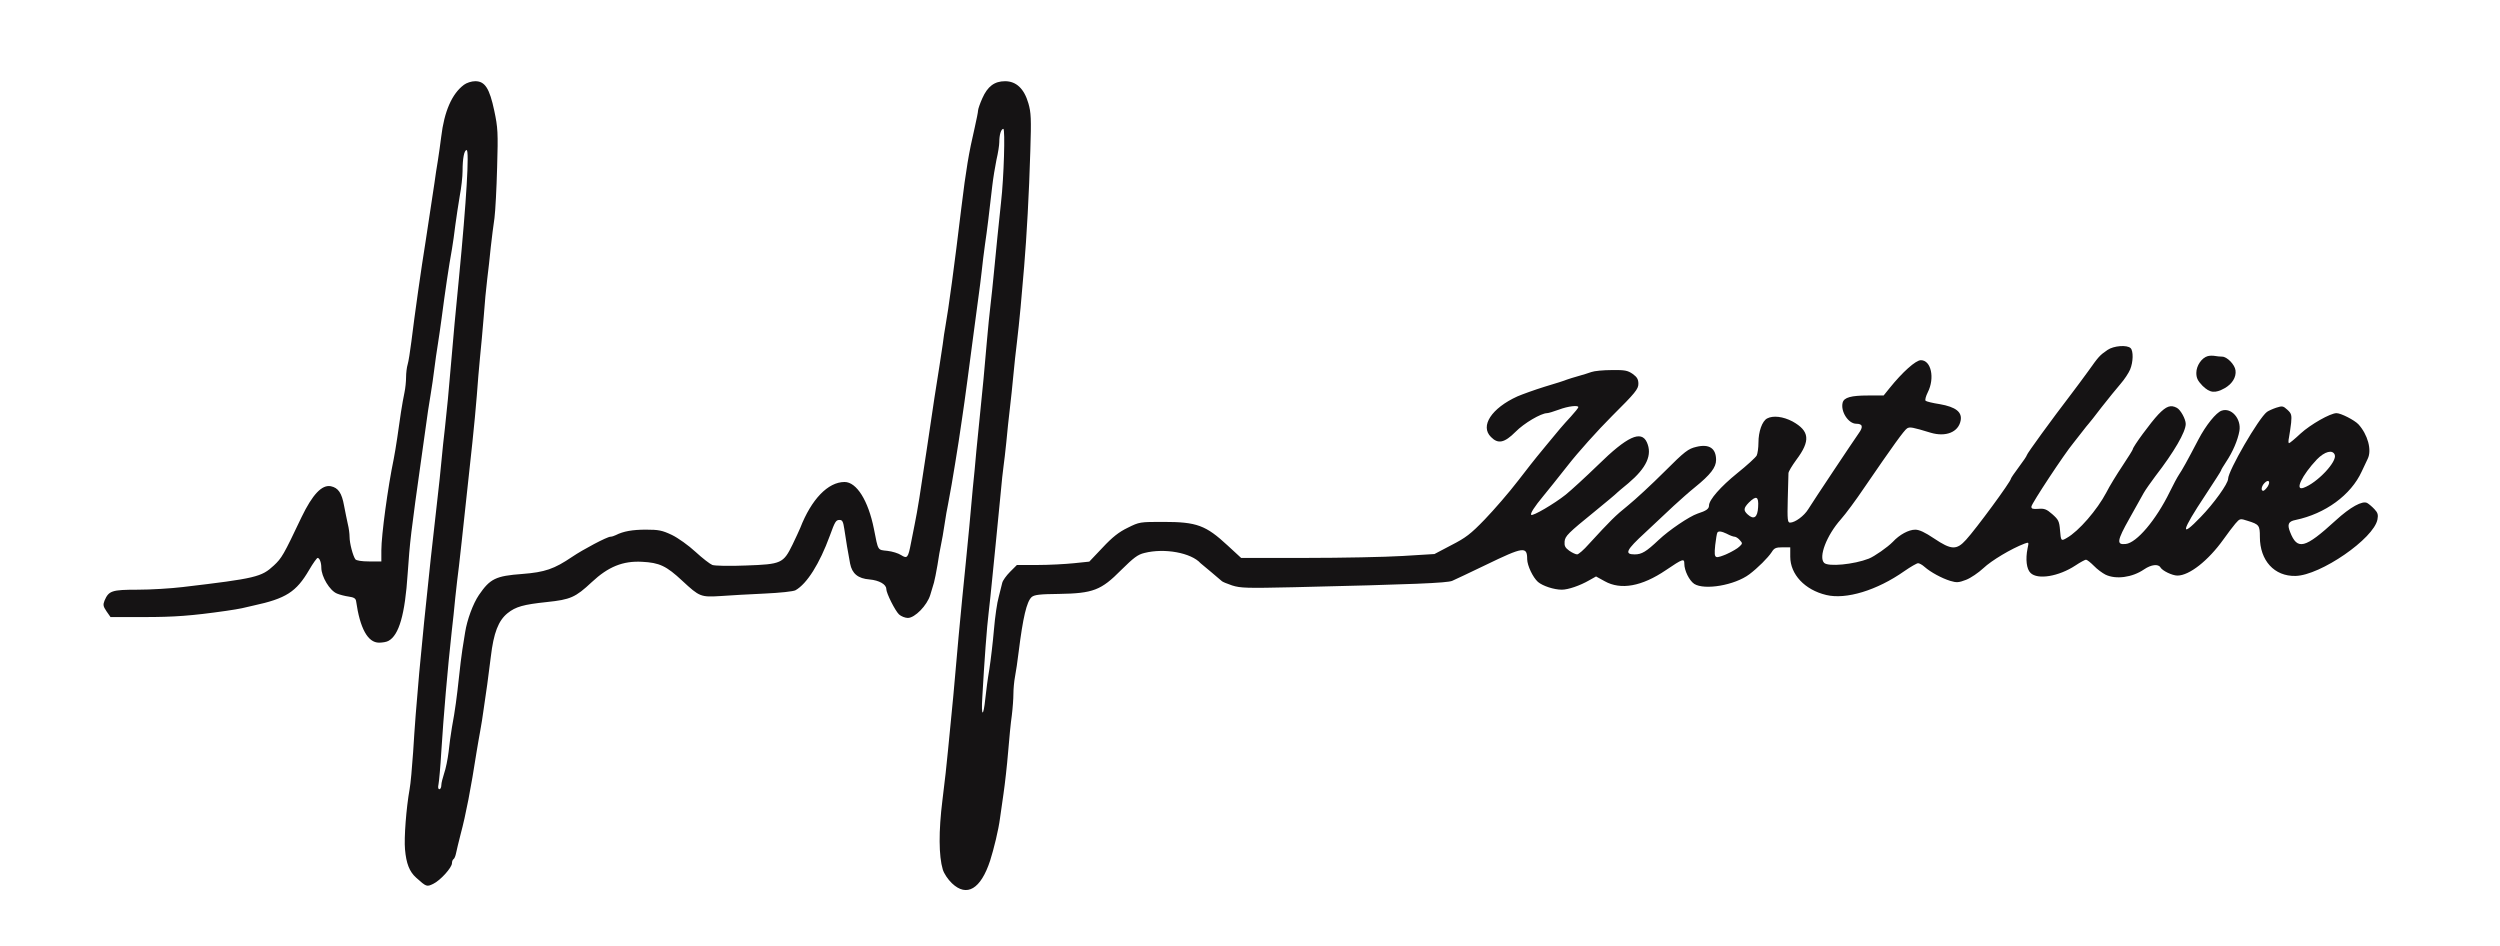 <svg xmlns="http://www.w3.org/2000/svg" version="1.0" width="1416pt" height="536pt" viewBox="0 0 1416 536" preserveAspectRatio="xMidYMid meet">
  <rect x="0" y="0" width="1416" height="536" fill="#808080" stroke="none"/>
  <g transform="translate(0,536) scale(0.1,-0.1)" stroke="none">
    <path d="M 0 0 H 14160.0 V 5360.0 H 0 Z" fill="#ffffff" id="background"/>
    <path stroke="none" d="M2627 4879 c-67 -50 -111 -150 -128 -294 -5 -38 -13 -99 -19 -135 -6 -36 -15 -92 -19 -125 -14 -91 -40 -263 -50 -330 -25 -154 -63 -422 -81 -570 -7 -55 -16 -113 -21 -129 -5 -16 -9 -49 -9 -73 0 -24 -4 -63 -9 -86 -5 -23 -14 -73 -20 -112 -5 -38 -15 -104 -21 -145 -6 -41 -15 -95 -20 -120 -33 -158 -70 -431 -70 -517 l0 -63 -69 0 c-43 0 -72 5 -78 12 -14 19 -33 91 -33 127 0 17 -4 50 -10 73 -5 24 -15 70 -21 103 -13 73 -33 102 -75 111 -51 10 -104 -47 -166 -175 -102 -215 -112 -232 -157 -274 -70 -65 -101 -73 -516 -122 -66 -8 -181 -15 -255 -15 -147 0 -164 -6 -188 -62 -9 -23 -8 -32 11 -60 l23 -33 189 0 c172 0 269 7 465 35 36 5 76 12 90 15 14 3 43 10 65 15 185 40 243 77 316 202 22 38 44 68 48 68 11 0 21 -26 21 -55 0 -51 48 -131 89 -147 14 -6 44 -14 66 -17 30 -4 40 -11 42 -26 22 -154 66 -235 130 -235 19 0 43 4 53 10 60 32 94 150 109 380 13 185 16 217 82 685 35 254 38 271 49 336 6 35 15 98 20 139 5 41 14 104 20 140 6 36 15 101 21 145 21 160 41 296 59 395 5 30 14 91 19 135 6 44 17 118 25 165 9 47 16 110 16 141 0 71 9 119 23 119 16 0 -1 -287 -43 -720 -22 -226 -32 -331 -40 -430 -18 -215 -30 -337 -40 -425 -6 -49 -15 -135 -20 -190 -5 -55 -14 -140 -20 -190 -10 -85 -14 -124 -40 -357 -58 -542 -83 -819 -100 -1098 -6 -85 -14 -180 -20 -210 -19 -106 -32 -276 -26 -341 7 -80 25 -126 63 -160 58 -52 60 -53 97 -35 40 19 106 92 106 117 0 10 4 20 9 23 5 3 11 18 14 33 3 16 15 64 26 108 30 112 58 258 91 470 6 33 14 85 20 115 6 30 14 84 19 120 5 36 15 101 21 145 6 44 15 114 20 155 16 136 43 205 95 247 46 37 90 49 222 63 134 14 162 26 255 113 93 87 176 121 285 115 98 -5 137 -23 228 -108 97 -90 104 -93 216 -86 52 4 164 10 249 14 88 4 164 12 176 19 65 37 136 150 194 308 30 83 35 90 56 90 15 0 20 -10 26 -50 8 -58 23 -144 33 -197 11 -57 45 -85 110 -90 55 -5 95 -28 95 -54 0 -24 50 -123 72 -144 12 -11 35 -20 50 -20 40 0 109 71 127 130 7 25 17 56 21 70 4 14 13 59 20 100 6 41 15 93 20 115 5 22 14 74 20 115 6 41 15 93 20 115 4 22 13 72 20 110 6 39 15 93 20 120 5 28 14 84 20 125 6 41 15 102 20 135 5 33 19 130 30 215 21 163 33 246 49 370 6 41 13 95 16 120 4 25 10 79 15 120 4 41 13 111 19 155 12 80 24 180 41 330 5 44 16 111 24 150 9 38 16 83 16 100 0 41 10 75 23 75 11 0 3 -276 -13 -415 -14 -128 -28 -271 -40 -395 -6 -63 -15 -149 -20 -190 -5 -41 -14 -131 -20 -200 -12 -142 -26 -294 -40 -425 -5 -49 -14 -139 -20 -200 -5 -60 -14 -155 -20 -210 -5 -55 -14 -154 -20 -220 -6 -66 -15 -158 -20 -205 -5 -47 -14 -137 -20 -200 -6 -63 -15 -158 -20 -210 -5 -52 -14 -153 -20 -225 -6 -71 -15 -168 -20 -215 -5 -47 -14 -139 -20 -205 -6 -66 -20 -195 -32 -287 -22 -176 -21 -317 2 -393 7 -23 29 -56 52 -78 84 -80 163 -33 216 128 21 66 48 176 56 240 3 22 12 85 20 140 8 55 20 161 26 235 6 74 15 168 21 208 5 40 9 95 9 122 0 27 4 71 9 97 5 26 15 91 21 143 24 192 45 282 73 308 15 13 44 17 154 18 195 3 240 21 353 135 71 70 94 88 132 97 114 29 265 1 318 -58 3 -3 30 -25 60 -50 30 -25 57 -48 60 -51 3 -4 29 -15 59 -25 48 -15 82 -16 350 -10 684 16 866 24 896 36 17 7 102 48 190 90 215 104 235 107 235 32 1 -36 32 -102 61 -128 27 -23 91 -44 135 -44 36 0 103 23 155 53 l39 22 49 -27 c91 -51 210 -30 347 63 96 65 104 67 104 36 0 -39 28 -95 56 -114 58 -37 229 -8 312 54 48 36 106 94 127 126 14 23 24 27 61 27 l44 0 0 -53 c0 -100 82 -188 204 -217 112 -27 287 26 442 135 36 25 71 45 78 45 7 0 24 -9 37 -21 34 -30 97 -64 145 -79 37 -11 48 -10 90 6 26 10 70 40 98 66 45 43 159 111 233 139 25 9 25 9 17 -28 -12 -60 -6 -116 17 -138 40 -40 160 -20 254 42 27 18 55 33 60 33 6 0 26 -16 45 -35 18 -19 48 -41 66 -50 59 -28 151 -16 218 30 41 28 81 32 93 11 11 -19 67 -46 96 -46 67 0 174 84 260 204 23 33 54 73 68 90 26 30 27 30 70 16 65 -20 69 -26 69 -91 0 -134 82 -224 202 -221 141 3 444 212 464 320 5 26 2 38 -17 58 -13 14 -32 30 -41 35 -27 15 -96 -23 -179 -99 -175 -160 -217 -170 -258 -65 -17 43 -10 60 31 68 168 35 314 141 375 275 14 30 30 63 34 72 24 49 0 137 -53 195 -23 24 -99 63 -124 63 -35 0 -147 -64 -203 -115 -32 -30 -62 -55 -66 -55 -4 0 -4 15 0 33 3 17 9 55 12 82 4 44 2 53 -21 74 -24 22 -29 23 -63 12 -21 -7 -45 -18 -53 -24 -47 -35 -220 -334 -220 -379 0 -27 -81 -140 -155 -216 -120 -125 -111 -83 27 125 48 73 88 135 88 138 0 4 13 25 28 48 39 58 67 125 76 176 12 69 -46 135 -101 115 -31 -11 -88 -81 -131 -163 -64 -123 -93 -174 -110 -199 -10 -15 -33 -58 -52 -97 -78 -160 -188 -290 -250 -296 -53 -6 -50 18 21 144 34 62 71 127 81 145 10 18 40 60 66 95 106 137 172 251 172 296 0 27 -29 80 -50 91 -35 19 -60 10 -105 -37 -42 -44 -145 -184 -145 -198 0 -3 -26 -45 -58 -93 -32 -48 -74 -116 -92 -152 -51 -97 -156 -219 -224 -257 -32 -19 -33 -17 -38 44 -4 51 -9 60 -44 91 -32 28 -45 33 -79 30 -31 -2 -40 0 -39 13 1 17 187 299 237 359 6 8 28 35 47 60 19 25 37 47 40 50 3 3 36 44 73 93 38 48 86 108 108 133 22 25 46 62 54 81 18 43 19 105 3 121 -20 20 -96 14 -131 -10 -45 -31 -50 -37 -109 -120 -29 -40 -72 -98 -95 -128 -111 -145 -253 -340 -253 -348 0 -4 -20 -34 -45 -67 -25 -33 -45 -63 -45 -66 0 -16 -198 -285 -254 -346 -54 -60 -84 -58 -181 7 -52 35 -84 50 -107 50 -37 0 -89 -28 -127 -69 -29 -30 -105 -83 -136 -95 -84 -33 -230 -47 -253 -24 -33 33 14 156 95 247 26 29 86 110 133 180 163 238 225 324 242 335 16 9 29 7 134 -25 85 -25 156 3 169 68 10 49 -27 78 -118 94 -40 6 -76 15 -80 19 -5 4 1 26 12 48 41 81 19 182 -39 182 -29 0 -104 -67 -178 -159 l-33 -41 -89 0 c-95 0 -135 -11 -143 -40 -13 -50 32 -120 77 -120 36 0 41 -17 14 -54 -31 -44 -257 -383 -286 -430 -23 -38 -75 -76 -103 -76 -14 0 -16 16 -13 133 2 72 4 139 4 147 0 9 20 42 44 75 82 109 76 164 -21 218 -53 28 -110 35 -144 17 -28 -15 -49 -74 -49 -137 0 -30 -5 -63 -10 -73 -6 -11 -55 -56 -110 -100 -94 -76 -160 -151 -160 -183 0 -19 -15 -30 -65 -46 -47 -16 -162 -94 -220 -149 -71 -67 -96 -82 -136 -82 -60 0 -49 24 60 124 53 50 125 117 161 151 36 33 90 81 120 105 89 72 120 113 120 155 0 66 -39 92 -112 74 -46 -11 -64 -24 -181 -141 -71 -71 -164 -157 -206 -191 -72 -58 -98 -84 -222 -219 -28 -32 -58 -58 -66 -58 -8 0 -28 9 -45 21 -23 17 -28 27 -26 52 3 31 19 47 173 172 55 45 118 97 125 105 3 3 31 27 63 53 104 88 137 161 105 232 -32 70 -112 33 -277 -129 -69 -67 -152 -143 -183 -168 -64 -51 -187 -123 -195 -114 -7 7 19 47 68 106 21 25 84 104 140 175 56 72 168 197 250 279 132 131 149 153 149 182 0 25 -7 38 -32 56 -29 20 -45 23 -119 22 -47 0 -99 -5 -115 -11 -16 -6 -49 -16 -74 -23 -25 -7 -54 -16 -65 -20 -11 -5 -67 -23 -125 -40 -58 -18 -127 -43 -155 -55 -147 -67 -213 -168 -150 -230 40 -41 76 -34 139 29 48 49 145 106 179 106 7 0 37 9 67 20 53 20 110 26 110 14 0 -4 -19 -28 -42 -53 -47 -51 -71 -79 -138 -161 -25 -30 -49 -60 -55 -67 -5 -6 -53 -66 -105 -134 -52 -68 -138 -167 -190 -221 -80 -83 -108 -104 -190 -146 l-95 -50 -180 -11 c-99 -6 -345 -11 -548 -11 l-367 0 -76 70 c-124 115 -175 134 -364 134 -133 0 -136 0 -202 -33 -50 -24 -87 -53 -143 -113 l-75 -79 -87 -9 c-49 -5 -141 -10 -205 -10 l-118 0 -39 -39 c-21 -21 -41 -49 -44 -62 -3 -13 -12 -49 -20 -80 -9 -30 -21 -114 -27 -185 -6 -71 -18 -172 -26 -224 -9 -52 -19 -128 -23 -168 -11 -107 -24 -102 -17 8 12 212 26 400 36 480 5 47 15 132 20 190 6 58 15 148 20 200 5 52 16 167 25 255 8 88 17 174 20 190 3 17 9 75 15 130 5 55 14 141 20 190 6 50 15 135 20 190 5 55 14 138 20 185 6 47 15 137 21 200 5 63 14 167 20 230 14 166 28 413 35 655 6 184 4 218 -11 270 -24 83 -69 125 -132 125 -60 0 -99 -29 -129 -97 -13 -29 -24 -61 -24 -69 0 -9 -9 -52 -19 -97 -33 -141 -49 -235 -76 -457 -38 -316 -72 -570 -91 -675 -3 -16 -10 -59 -14 -95 -5 -36 -14 -92 -19 -125 -11 -66 -41 -259 -70 -460 -40 -269 -53 -351 -70 -435 -5 -25 -14 -72 -21 -106 -16 -84 -21 -90 -56 -68 -15 10 -50 21 -78 24 -56 6 -51 -2 -76 125 -32 160 -98 265 -166 265 -94 0 -188 -98 -251 -260 -6 -14 -25 -56 -44 -95 -52 -106 -63 -111 -263 -118 -94 -4 -177 -2 -191 3 -13 5 -56 38 -95 74 -40 37 -99 79 -134 96 -55 26 -75 30 -147 30 -76 0 -128 -9 -171 -31 -10 -5 -23 -9 -30 -9 -19 0 -155 -72 -217 -114 -102 -69 -154 -87 -283 -97 -150 -11 -182 -27 -245 -119 -34 -50 -67 -141 -78 -210 -4 -25 -11 -70 -16 -100 -5 -30 -13 -100 -19 -155 -12 -112 -22 -189 -40 -285 -6 -36 -15 -99 -19 -140 -5 -41 -16 -95 -25 -120 -8 -25 -16 -55 -16 -67 0 -13 -5 -23 -11 -23 -7 0 -9 10 -5 28 3 15 11 99 16 187 12 193 36 472 59 680 6 50 15 135 20 190 6 55 15 136 21 180 5 44 12 105 15 135 9 85 43 398 61 565 9 83 20 202 25 265 4 63 13 160 18 215 6 55 15 159 21 230 5 72 14 168 20 215 6 47 15 128 20 180 6 52 15 127 21 165 5 39 12 168 15 287 6 198 4 225 -16 320 -27 128 -53 168 -108 168 -21 0 -49 -9 -65 -21z" fill="#151314" id="151314-000001"/>
    <path stroke="none" d="M13224 2784 c15 -38 -100 -160 -177 -187 -52 -19 -9 71 76 161 44 45 89 57 101 26z" fill="#ffffff" id="ffffff-000002"/>
    <path stroke="none" d="M12844 2604 c-9 -13 -20 -24 -25 -24 -15 0 -10 27 7 44 23 24 36 9 18 -20z" fill="#ffffff" id="ffffff-000003"/>
    <path stroke="none" d="M9958 2488 c-3 -59 -24 -74 -59 -42 -25 23 -24 36 7 68 42 41 56 35 52 -26z" fill="#ffffff" id="ffffff-000004"/>
    <path stroke="none" d="M9784 2335 c15 -8 34 -15 41 -15 6 0 20 -8 29 -19 16 -17 16 -20 0 -35 -25 -25 -116 -67 -132 -61 -11 4 -12 19 -7 68 4 34 9 65 12 70 6 11 25 8 57 -8z" fill="#ffffff" id="ffffff-000005"/>
    <path stroke="none" d="M12505 3343 c-34 -9 -65 -54 -65 -95 0 -29 8 -45 35 -73 42 -41 71 -44 125 -14 43 24 67 63 62 101 -4 33 -48 78 -76 78 -11 0 -30 2 -41 4 -11 2 -29 2 -40 -1z" fill="#151314" id="151314-000002"/>
  </g>
</svg>
